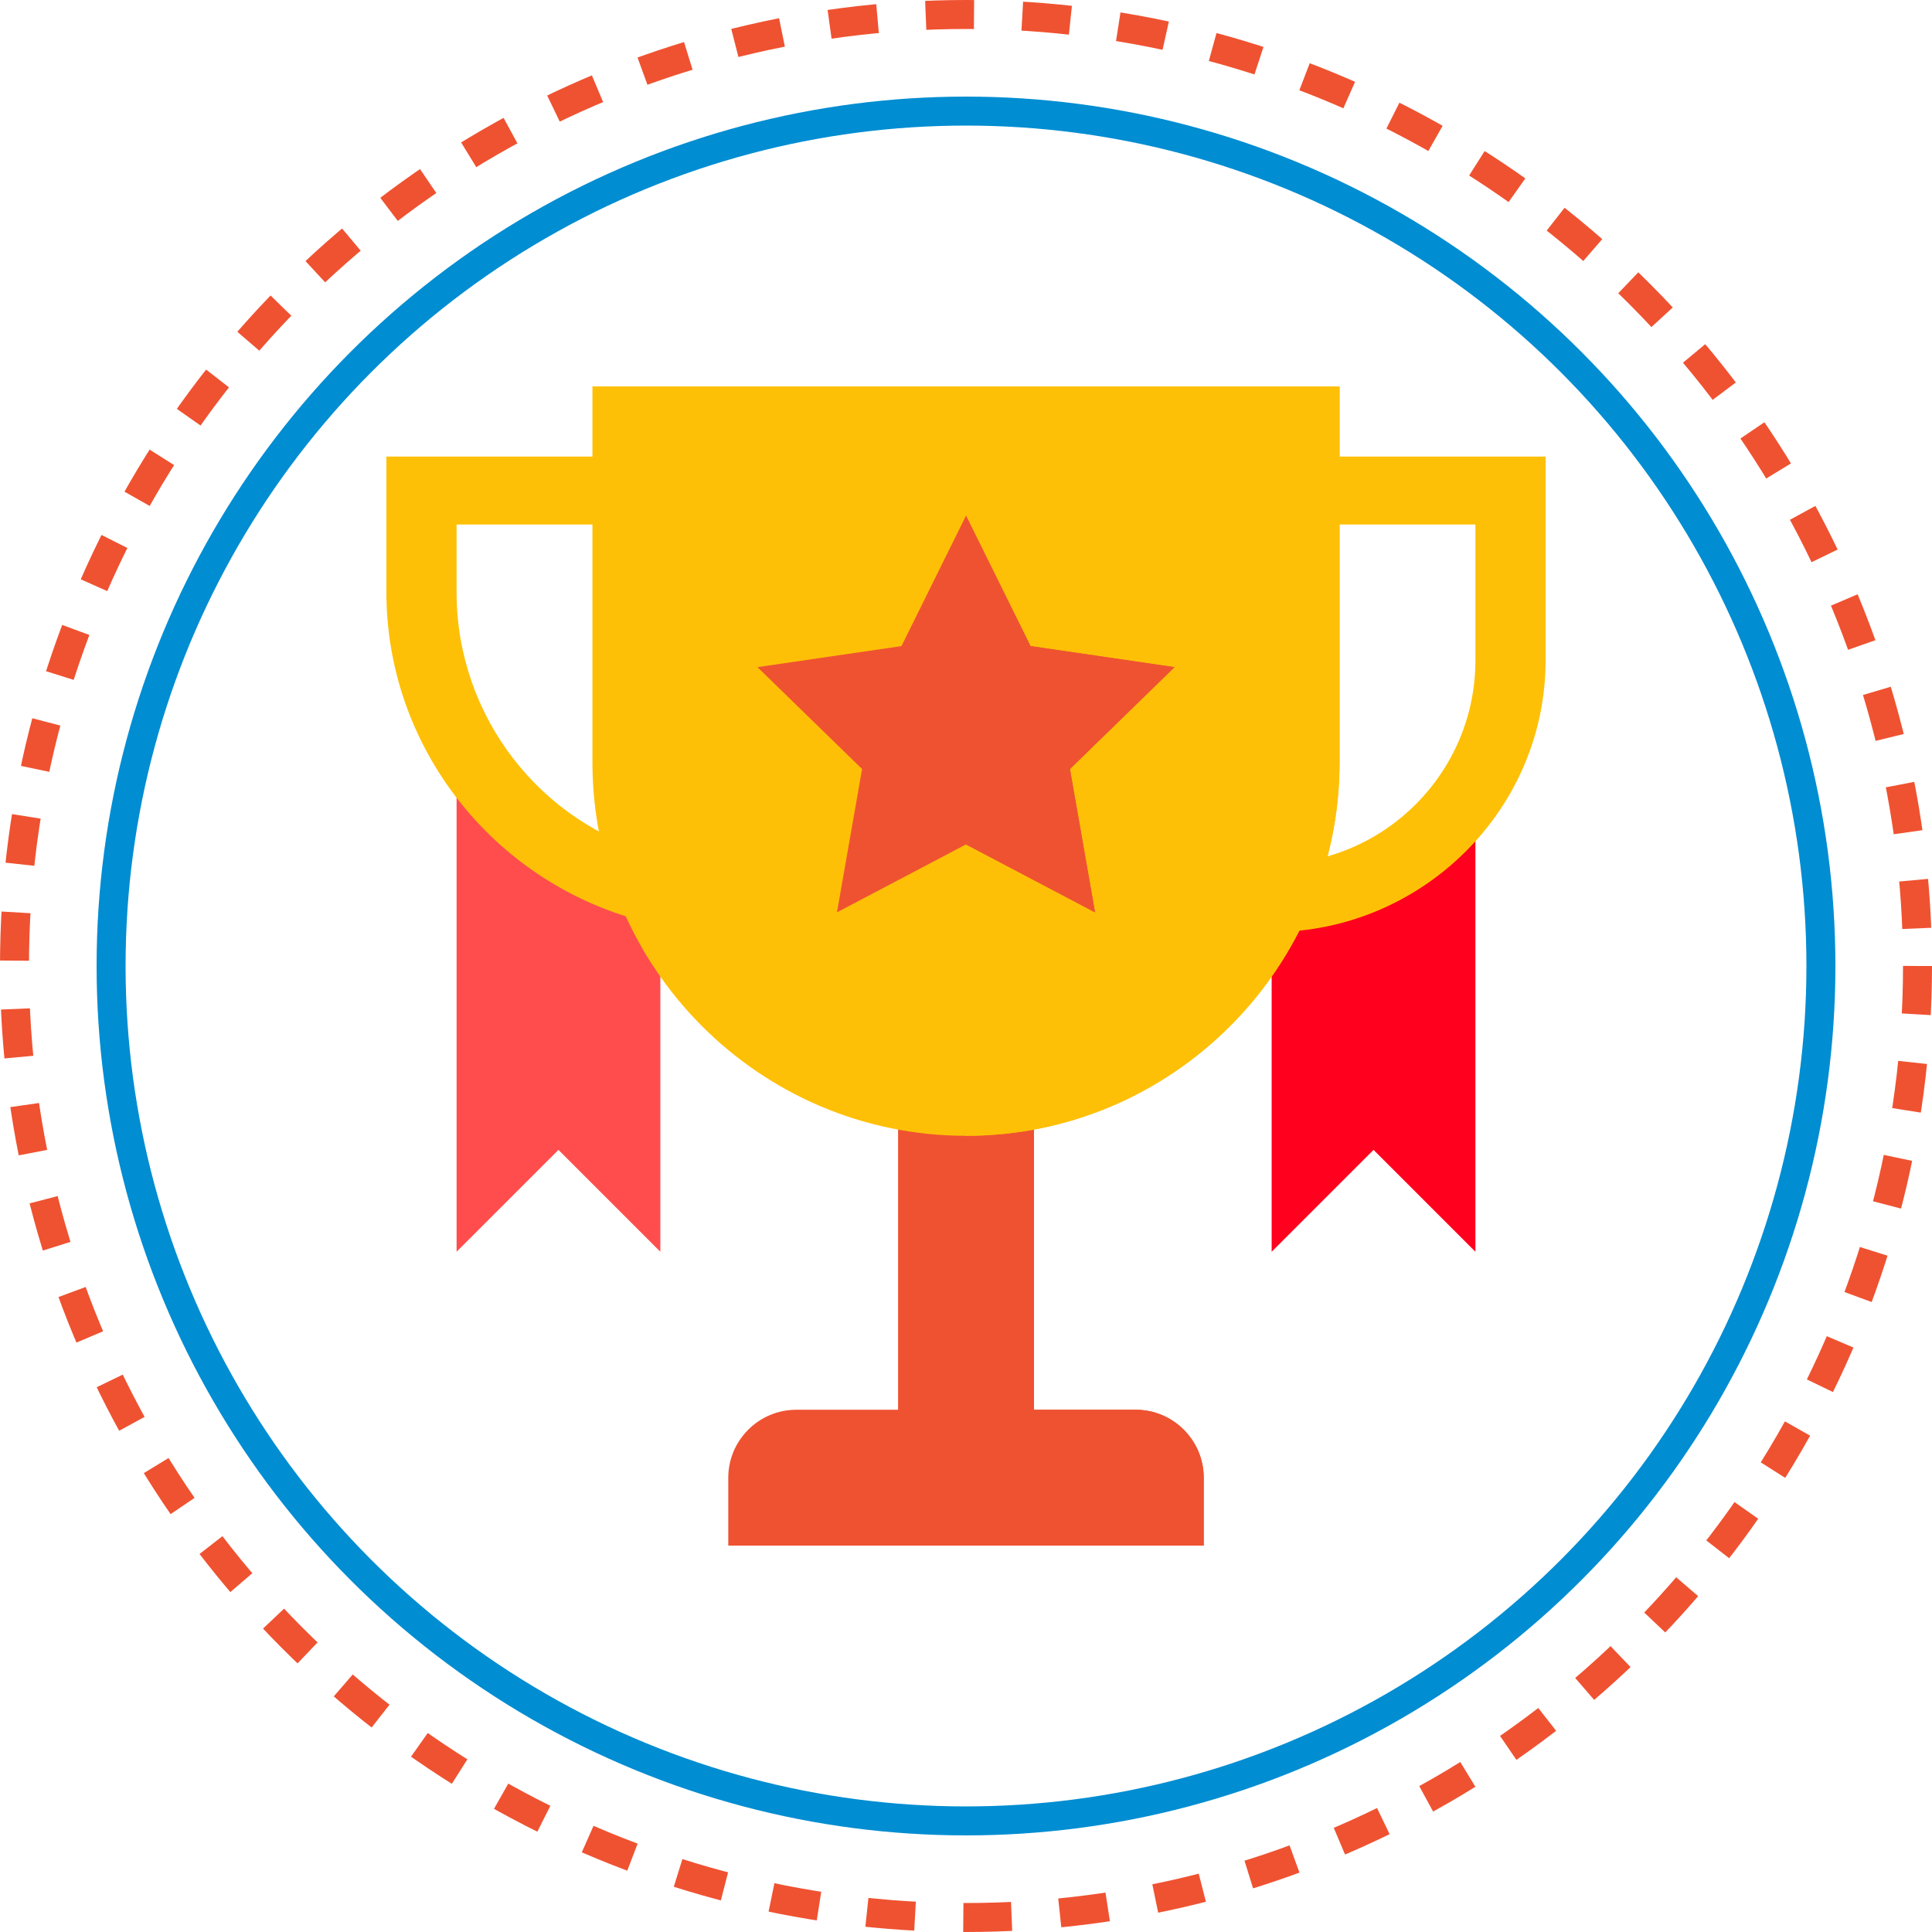 <svg width="200" height="200" viewBox="0 0 200 200" fill="none" xmlns="http://www.w3.org/2000/svg">
<path d="M47.266 81.217V129.581L57.812 119.034L68.359 129.581V93.608L47.266 81.217Z" fill="#FF4D4D"/>
<path d="M131.641 92.718V129.581L142.188 119.034L152.734 129.581V85.584L131.641 92.718Z" fill="#FF001E"/>
<path d="M131.641 96.484V89.453C143.272 89.453 152.734 79.991 152.734 68.359V54.297H135.156V47.266H160V68.359C160 83.868 147.149 96.484 131.641 96.484Z" fill="#FEC007"/>
<path d="M66.443 95.335C51.011 91.283 40 77.299 40 61.328V47.266H64.844V54.297H47.266V61.328C47.266 74.106 55.886 85.296 68.228 88.537L66.443 95.335Z" fill="#FEC007"/>
<path d="M92.969 110.547H107.031V152.969H92.969V110.547Z" fill="#EF5231"/>
<path d="M100 110.547H107.031V152.969H100V110.547Z" fill="#EF5231"/>
<path d="M61.328 40V78.906C61.328 100.211 78.695 117.578 100 117.578C121.305 117.578 138.672 100.211 138.672 78.906V40H61.328Z" fill="#FEC007"/>
<path d="M138.672 40V78.906C138.672 100.211 121.305 117.578 100 117.578V40H138.672Z" fill="#FEC007"/>
<path d="M121.586 69.063L106.68 66.883L100 53.383L93.32 66.883L78.414 69.063L89.242 79.609L86.641 94.446L100 87.414L113.359 94.446L110.758 79.609L121.586 69.063Z" fill="#EF5231"/>
<path d="M110.758 79.609L113.359 94.446L100 87.414V53.383L106.68 66.883L121.586 69.063L110.758 79.609Z" fill="#EF5231"/>
<path d="M124.609 152.969V160H75.391V152.969C75.391 149.102 78.555 145.938 82.422 145.938H117.578C121.445 145.938 124.609 149.102 124.609 152.969Z" fill="#EF5231"/>
<path d="M124.609 152.969V160H100V145.938H117.578C121.445 145.938 124.609 149.102 124.609 152.969Z" fill="#EF5231"/>
<circle cx="100" cy="100" r="98.5" stroke="#EF5231" stroke-width="3" stroke-miterlimit="11.474" stroke-dasharray="5 5"/>
<circle cx="100" cy="100" r="88.5" stroke="#008DD2" stroke-width="3"/>
</svg>

